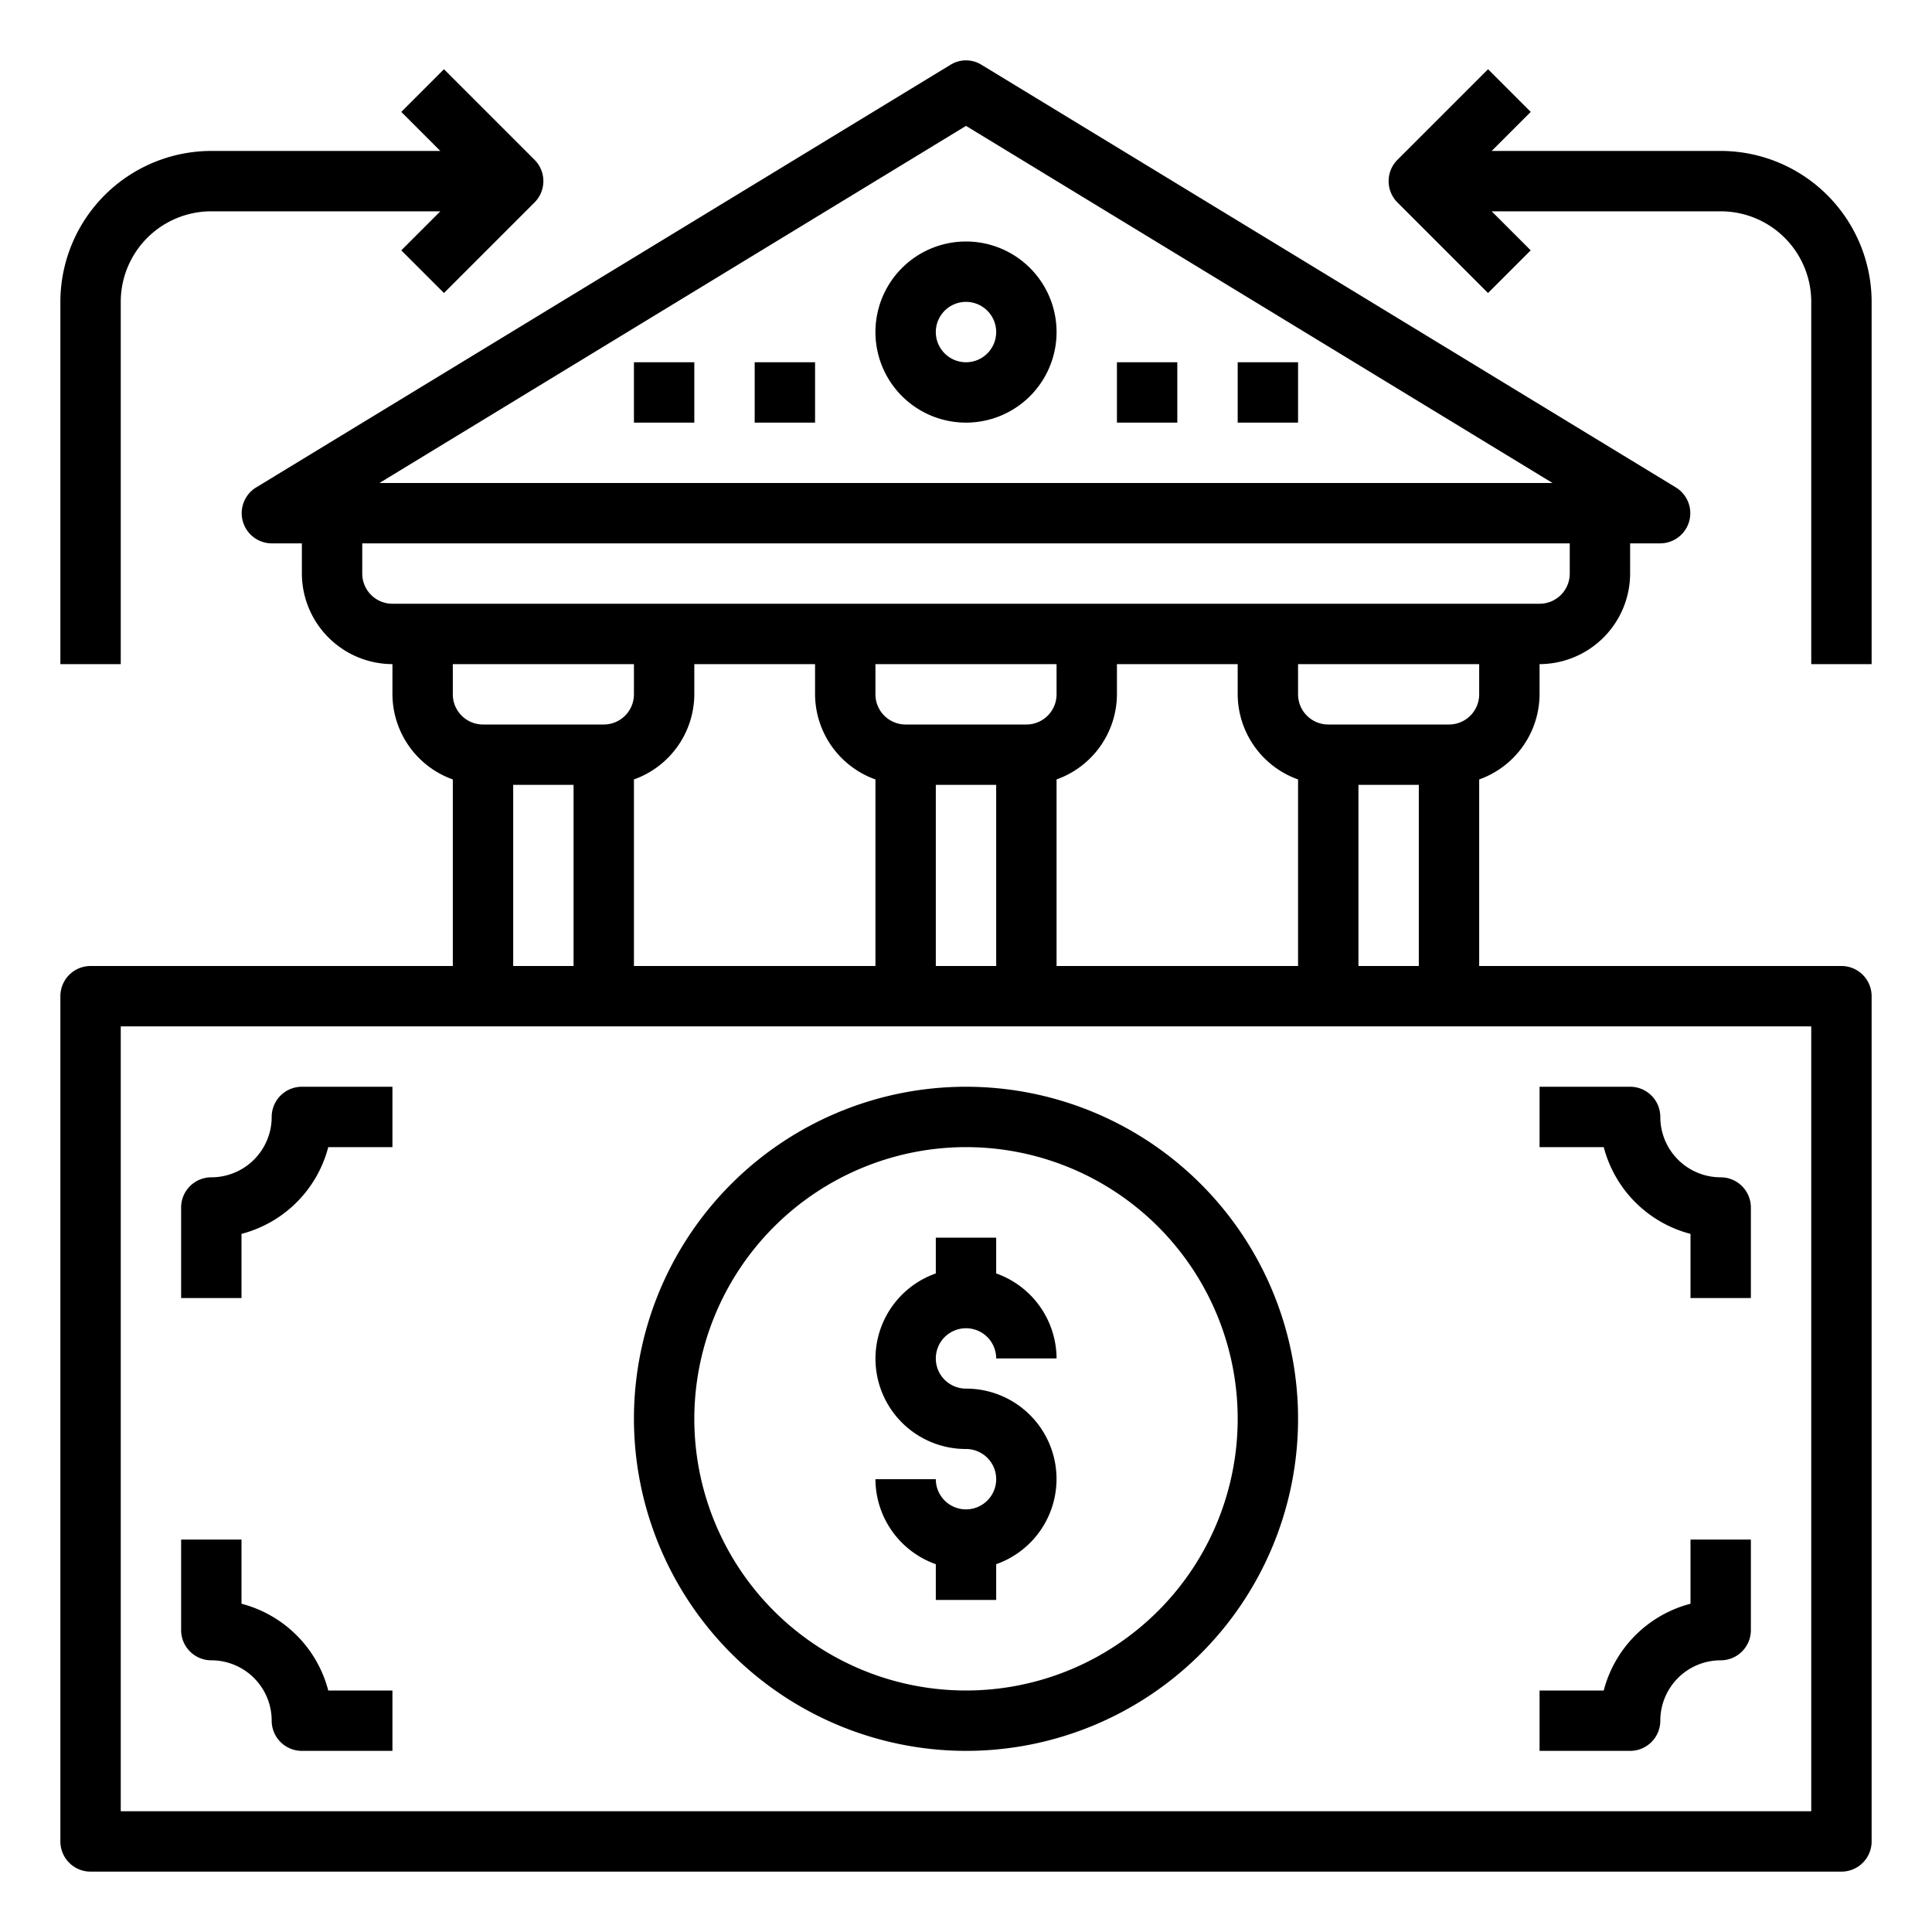 <?xml version="1.0"?>
<svg xmlns="http://www.w3.org/2000/svg" viewBox="0 0 64 64" width="512" height="512"><g id="Bank-money-exchage-finance-credit"><path d="M61,32H49V25.82A3.01,3.01,0,0,0,51,23V22a3.009,3.009,0,0,0,3-3V18h1a1,1,0,0,0,.52-1.85l-23-14a.976.976,0,0,0-1.04,0l-23,14A1,1,0,0,0,9,18h1v1a3.009,3.009,0,0,0,3,3v1a3.01,3.01,0,0,0,2,2.82V32H3a1,1,0,0,0-1,1V61a1,1,0,0,0,1,1H61a1,1,0,0,0,1-1V33A1,1,0,0,0,61,32ZM49,23a1,1,0,0,1-1,1H44a1,1,0,0,1-1-1V22h6Zm-2,3v6H45V26ZM32,4.17,51.43,16H12.57ZM13,20a1,1,0,0,1-1-1V18H52v1a1,1,0,0,1-1,1Zm17,4a1,1,0,0,1-1-1V22h6v1a1,1,0,0,1-1,1Zm3,2v6H31V26Zm2-.18A3.01,3.01,0,0,0,37,23V22h4v1a3.01,3.01,0,0,0,2,2.82V32H35ZM16,24a1,1,0,0,1-1-1V22h6v1a1,1,0,0,1-1,1Zm3,2v6H17V26Zm2-.18A3.01,3.01,0,0,0,23,23V22h4v1a3.01,3.01,0,0,0,2,2.82V32H21ZM60,60H4V34H60Z"/><path d="M32,58A11,11,0,1,0,21,47,11.013,11.013,0,0,0,32,58Zm0-20a9,9,0,1,1-9,9A9.011,9.011,0,0,1,32,38Z"/><path d="M32,50a1,1,0,0,1-1-1H29a3,3,0,0,0,2,2.816V53h2V51.816A2.993,2.993,0,0,0,32,46a1,1,0,1,1,1-1h2a3,3,0,0,0-2-2.816V41H31v1.184A2.993,2.993,0,0,0,32,48a1,1,0,0,1,0,2Z"/><path d="M8,40.874A4.016,4.016,0,0,0,10.874,38H13V36H10a1,1,0,0,0-1,1,2,2,0,0,1-2,2,1,1,0,0,0-1,1v3H8Z"/><path d="M7,55a2,2,0,0,1,2,2,1,1,0,0,0,1,1h3V56H10.874A4.016,4.016,0,0,0,8,53.126V51H6v3A1,1,0,0,0,7,55Z"/><path d="M56,40.874V43h2V40a1,1,0,0,0-1-1,2,2,0,0,1-2-2,1,1,0,0,0-1-1H51v2h2.126A4.016,4.016,0,0,0,56,40.874Z"/><path d="M55,57a2,2,0,0,1,2-2,1,1,0,0,0,1-1V51H56v2.126A4.016,4.016,0,0,0,53.126,56H51v2h3A1,1,0,0,0,55,57Z"/><rect x="21" y="12" width="2" height="2"/><rect x="25" y="12" width="2" height="2"/><rect x="37" y="12" width="2" height="2"/><rect x="41" y="12" width="2" height="2"/><path d="M32,8a3,3,0,1,0,3,3A3,3,0,0,0,32,8Zm0,4a1,1,0,1,1,1-1A1,1,0,0,1,32,12Z"/><path d="M4,10A3,3,0,0,1,7,7h7.586L13.293,8.293l1.414,1.414,3-3a1,1,0,0,0,0-1.414l-3-3L13.293,3.707,14.586,5H7a5.006,5.006,0,0,0-5,5V22H4Z"/><path d="M57,5H49.414l1.293-1.293L49.293,2.293l-3,3a1,1,0,0,0,0,1.414l3,3,1.414-1.414L49.414,7H57a3,3,0,0,1,3,3V22h2V10A5.006,5.006,0,0,0,57,5Z"/></g></svg>
